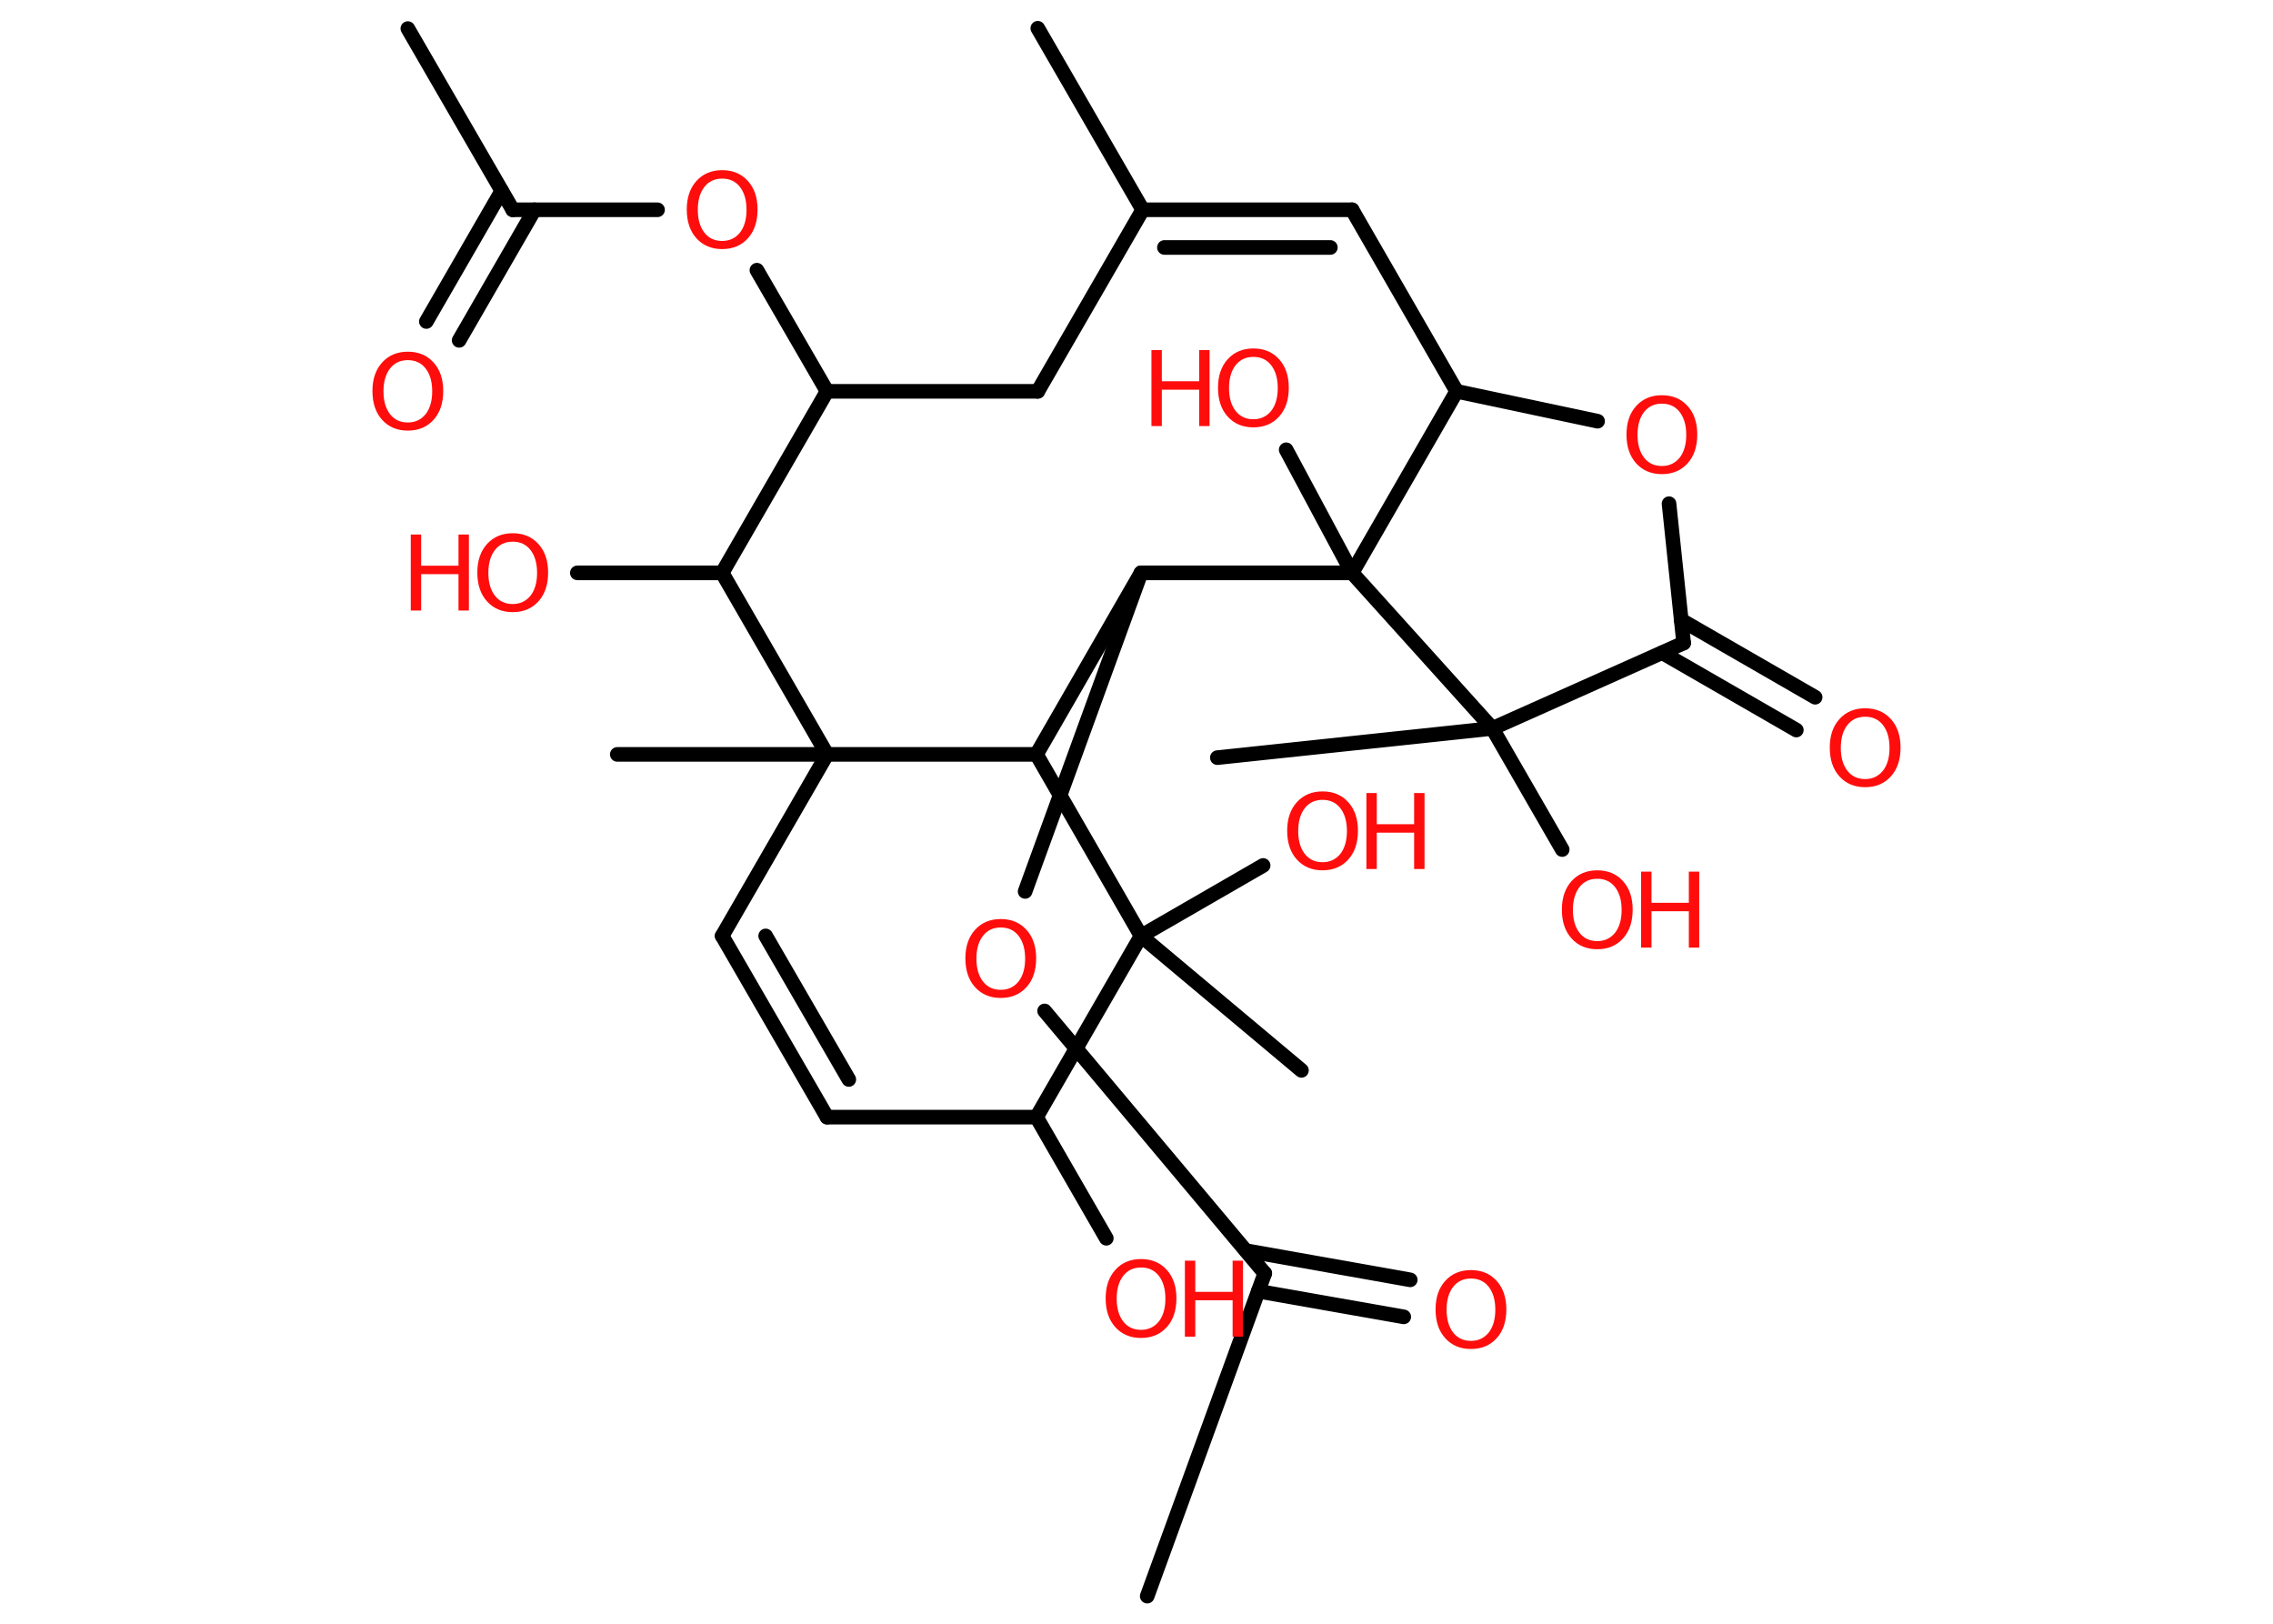 <?xml version='1.0' encoding='UTF-8'?>
<!DOCTYPE svg PUBLIC "-//W3C//DTD SVG 1.1//EN" "http://www.w3.org/Graphics/SVG/1.1/DTD/svg11.dtd">
<svg version='1.2' xmlns='http://www.w3.org/2000/svg' xmlns:xlink='http://www.w3.org/1999/xlink' width='70.0mm' height='50.0mm' viewBox='0 0 70.0 50.0'>
  <desc>Generated by the Chemistry Development Kit (http://github.com/cdk)</desc>
  <g stroke-linecap='round' stroke-linejoin='round' stroke='#000000' stroke-width='.45' fill='#FF0D0D'>
    <rect x='.0' y='.0' width='70.0' height='50.0' fill='#FFFFFF' stroke='none'/>
    <g id='mol1' class='mol'>
      <line id='mol1bnd1' class='bond' x1='12.56' y1='.88' x2='15.79' y2='6.46'/>
      <g id='mol1bnd2' class='bond'>
        <line x1='16.46' y1='6.46' x2='14.14' y2='10.48'/>
        <line x1='15.45' y1='5.88' x2='13.13' y2='9.9'/>
      </g>
      <line id='mol1bnd3' class='bond' x1='15.79' y1='6.46' x2='20.25' y2='6.46'/>
      <line id='mol1bnd4' class='bond' x1='23.31' y1='8.32' x2='25.47' y2='12.05'/>
      <line id='mol1bnd5' class='bond' x1='25.47' y1='12.05' x2='31.96' y2='12.05'/>
      <line id='mol1bnd6' class='bond' x1='31.96' y1='12.05' x2='35.19' y2='6.46'/>
      <line id='mol1bnd7' class='bond' x1='35.19' y1='6.46' x2='31.96' y2='.87'/>
      <g id='mol1bnd8' class='bond'>
        <line x1='41.64' y1='6.46' x2='35.19' y2='6.46'/>
        <line x1='40.97' y1='7.62' x2='35.86' y2='7.62'/>
      </g>
      <line id='mol1bnd9' class='bond' x1='41.64' y1='6.46' x2='44.86' y2='12.05'/>
      <line id='mol1bnd10' class='bond' x1='44.86' y1='12.05' x2='49.2' y2='12.97'/>
      <line id='mol1bnd11' class='bond' x1='51.4' y1='15.51' x2='51.85' y2='19.8'/>
      <g id='mol1bnd12' class='bond'>
        <line x1='51.77' y1='19.09' x2='55.9' y2='21.47'/>
        <line x1='51.19' y1='20.1' x2='55.32' y2='22.48'/>
      </g>
      <line id='mol1bnd13' class='bond' x1='51.85' y1='19.8' x2='45.96' y2='22.43'/>
      <line id='mol1bnd14' class='bond' x1='45.96' y1='22.43' x2='37.49' y2='23.33'/>
      <line id='mol1bnd15' class='bond' x1='45.96' y1='22.43' x2='48.11' y2='26.16'/>
      <line id='mol1bnd16' class='bond' x1='45.96' y1='22.43' x2='41.64' y2='17.64'/>
      <line id='mol1bnd17' class='bond' x1='44.86' y1='12.05' x2='41.64' y2='17.64'/>
      <line id='mol1bnd18' class='bond' x1='41.64' y1='17.64' x2='39.61' y2='13.85'/>
      <line id='mol1bnd19' class='bond' x1='41.64' y1='17.64' x2='35.14' y2='17.64'/>
      <line id='mol1bnd20' class='bond' x1='35.14' y1='17.64' x2='31.57' y2='27.45'/>
      <line id='mol1bnd21' class='bond' x1='32.17' y1='31.13' x2='38.95' y2='39.21'/>
      <line id='mol1bnd22' class='bond' x1='38.95' y1='39.21' x2='35.33' y2='49.15'/>
      <g id='mol1bnd23' class='bond'>
        <line x1='38.37' y1='38.51' x2='43.43' y2='39.41'/>
        <line x1='38.75' y1='39.76' x2='43.23' y2='40.55'/>
      </g>
      <line id='mol1bnd24' class='bond' x1='35.14' y1='17.64' x2='31.92' y2='23.23'/>
      <line id='mol1bnd25' class='bond' x1='31.92' y1='23.23' x2='35.14' y2='28.82'/>
      <line id='mol1bnd26' class='bond' x1='35.14' y1='28.82' x2='40.08' y2='32.96'/>
      <line id='mol1bnd27' class='bond' x1='35.14' y1='28.82' x2='38.9' y2='26.65'/>
      <line id='mol1bnd28' class='bond' x1='35.14' y1='28.82' x2='31.92' y2='34.4'/>
      <line id='mol1bnd29' class='bond' x1='31.92' y1='34.4' x2='34.07' y2='38.13'/>
      <line id='mol1bnd30' class='bond' x1='31.92' y1='34.4' x2='25.47' y2='34.4'/>
      <g id='mol1bnd31' class='bond'>
        <line x1='22.24' y1='28.82' x2='25.47' y2='34.4'/>
        <line x1='23.58' y1='28.82' x2='26.14' y2='33.24'/>
      </g>
      <line id='mol1bnd32' class='bond' x1='22.24' y1='28.82' x2='25.47' y2='23.23'/>
      <line id='mol1bnd33' class='bond' x1='31.92' y1='23.23' x2='25.47' y2='23.23'/>
      <line id='mol1bnd34' class='bond' x1='25.47' y1='23.23' x2='19.01' y2='23.23'/>
      <line id='mol1bnd35' class='bond' x1='25.47' y1='23.23' x2='22.24' y2='17.64'/>
      <line id='mol1bnd36' class='bond' x1='25.47' y1='12.05' x2='22.24' y2='17.64'/>
      <line id='mol1bnd37' class='bond' x1='22.24' y1='17.64' x2='17.78' y2='17.64'/>
      <path id='mol1atm3' class='atom' d='M12.56 11.09q-.35 .0 -.55 .26q-.2 .26 -.2 .7q.0 .44 .2 .7q.2 .26 .55 .26q.34 .0 .55 -.26q.2 -.26 .2 -.7q.0 -.44 -.2 -.7q-.2 -.26 -.55 -.26zM12.56 10.83q.49 .0 .79 .33q.3 .33 .3 .88q.0 .56 -.3 .89q-.3 .33 -.79 .33q-.49 .0 -.79 -.33q-.3 -.33 -.3 -.89q.0 -.55 .3 -.88q.3 -.33 .79 -.33z' stroke='none'/>
      <path id='mol1atm4' class='atom' d='M22.24 5.5q-.35 .0 -.55 .26q-.2 .26 -.2 .7q.0 .44 .2 .7q.2 .26 .55 .26q.34 .0 .55 -.26q.2 -.26 .2 -.7q.0 -.44 -.2 -.7q-.2 -.26 -.55 -.26zM22.24 5.24q.49 .0 .79 .33q.3 .33 .3 .88q.0 .56 -.3 .89q-.3 .33 -.79 .33q-.49 .0 -.79 -.33q-.3 -.33 -.3 -.89q.0 -.55 .3 -.88q.3 -.33 .79 -.33z' stroke='none'/>
      <path id='mol1atm11' class='atom' d='M51.18 12.43q-.35 .0 -.55 .26q-.2 .26 -.2 .7q.0 .44 .2 .7q.2 .26 .55 .26q.34 .0 .55 -.26q.2 -.26 .2 -.7q.0 -.44 -.2 -.7q-.2 -.26 -.55 -.26zM51.18 12.17q.49 .0 .79 .33q.3 .33 .3 .88q.0 .56 -.3 .89q-.3 .33 -.79 .33q-.49 .0 -.79 -.33q-.3 -.33 -.3 -.89q.0 -.55 .3 -.88q.3 -.33 .79 -.33z' stroke='none'/>
      <path id='mol1atm13' class='atom' d='M57.44 22.07q-.35 .0 -.55 .26q-.2 .26 -.2 .7q.0 .44 .2 .7q.2 .26 .55 .26q.34 .0 .55 -.26q.2 -.26 .2 -.7q.0 -.44 -.2 -.7q-.2 -.26 -.55 -.26zM57.44 21.81q.49 .0 .79 .33q.3 .33 .3 .88q.0 .56 -.3 .89q-.3 .33 -.79 .33q-.49 .0 -.79 -.33q-.3 -.33 -.3 -.89q.0 -.55 .3 -.88q.3 -.33 .79 -.33z' stroke='none'/>
      <g id='mol1atm16' class='atom'>
        <path d='M49.19 27.06q-.35 .0 -.55 .26q-.2 .26 -.2 .7q.0 .44 .2 .7q.2 .26 .55 .26q.34 .0 .55 -.26q.2 -.26 .2 -.7q.0 -.44 -.2 -.7q-.2 -.26 -.55 -.26zM49.19 26.8q.49 .0 .79 .33q.3 .33 .3 .88q.0 .56 -.3 .89q-.3 .33 -.79 .33q-.49 .0 -.79 -.33q-.3 -.33 -.3 -.89q.0 -.55 .3 -.88q.3 -.33 .79 -.33z' stroke='none'/>
        <path d='M50.54 26.84h.32v.96h1.15v-.96h.32v2.34h-.32v-1.12h-1.15v1.12h-.32v-2.34z' stroke='none'/>
      </g>
      <g id='mol1atm18' class='atom'>
        <path d='M38.6 10.99q-.35 .0 -.55 .26q-.2 .26 -.2 .7q.0 .44 .2 .7q.2 .26 .55 .26q.34 .0 .55 -.26q.2 -.26 .2 -.7q.0 -.44 -.2 -.7q-.2 -.26 -.55 -.26zM38.6 10.73q.49 .0 .79 .33q.3 .33 .3 .88q.0 .56 -.3 .89q-.3 .33 -.79 .33q-.49 .0 -.79 -.33q-.3 -.33 -.3 -.89q.0 -.55 .3 -.88q.3 -.33 .79 -.33z' stroke='none'/>
        <path d='M35.46 10.78h.32v.96h1.15v-.96h.32v2.34h-.32v-1.12h-1.15v1.12h-.32v-2.34z' stroke='none'/>
      </g>
      <path id='mol1atm20' class='atom' d='M30.82 28.56q-.35 .0 -.55 .26q-.2 .26 -.2 .7q.0 .44 .2 .7q.2 .26 .55 .26q.34 .0 .55 -.26q.2 -.26 .2 -.7q.0 -.44 -.2 -.7q-.2 -.26 -.55 -.26zM30.82 28.3q.49 .0 .79 .33q.3 .33 .3 .88q.0 .56 -.3 .89q-.3 .33 -.79 .33q-.49 .0 -.79 -.33q-.3 -.33 -.3 -.89q.0 -.55 .3 -.88q.3 -.33 .79 -.33z' stroke='none'/>
      <path id='mol1atm23' class='atom' d='M45.3 39.37q-.35 .0 -.55 .26q-.2 .26 -.2 .7q.0 .44 .2 .7q.2 .26 .55 .26q.34 .0 .55 -.26q.2 -.26 .2 -.7q.0 -.44 -.2 -.7q-.2 -.26 -.55 -.26zM45.3 39.11q.49 .0 .79 .33q.3 .33 .3 .88q.0 .56 -.3 .89q-.3 .33 -.79 .33q-.49 .0 -.79 -.33q-.3 -.33 -.3 -.89q.0 -.55 .3 -.88q.3 -.33 .79 -.33z' stroke='none'/>
      <g id='mol1atm27' class='atom'>
        <path d='M40.73 24.63q-.35 .0 -.55 .26q-.2 .26 -.2 .7q.0 .44 .2 .7q.2 .26 .55 .26q.34 .0 .55 -.26q.2 -.26 .2 -.7q.0 -.44 -.2 -.7q-.2 -.26 -.55 -.26zM40.73 24.37q.49 .0 .79 .33q.3 .33 .3 .88q.0 .56 -.3 .89q-.3 .33 -.79 .33q-.49 .0 -.79 -.33q-.3 -.33 -.3 -.89q.0 -.55 .3 -.88q.3 -.33 .79 -.33z' stroke='none'/>
        <path d='M42.08 24.42h.32v.96h1.15v-.96h.32v2.34h-.32v-1.12h-1.15v1.12h-.32v-2.34z' stroke='none'/>
      </g>
      <g id='mol1atm29' class='atom'>
        <path d='M35.14 39.03q-.35 .0 -.55 .26q-.2 .26 -.2 .7q.0 .44 .2 .7q.2 .26 .55 .26q.34 .0 .55 -.26q.2 -.26 .2 -.7q.0 -.44 -.2 -.7q-.2 -.26 -.55 -.26zM35.14 38.77q.49 .0 .79 .33q.3 .33 .3 .88q.0 .56 -.3 .89q-.3 .33 -.79 .33q-.49 .0 -.79 -.33q-.3 -.33 -.3 -.89q.0 -.55 .3 -.88q.3 -.33 .79 -.33z' stroke='none'/>
        <path d='M36.49 38.82h.32v.96h1.15v-.96h.32v2.34h-.32v-1.12h-1.15v1.12h-.32v-2.34z' stroke='none'/>
      </g>
      <g id='mol1atm35' class='atom'>
        <path d='M15.79 16.68q-.35 .0 -.55 .26q-.2 .26 -.2 .7q.0 .44 .2 .7q.2 .26 .55 .26q.34 .0 .55 -.26q.2 -.26 .2 -.7q.0 -.44 -.2 -.7q-.2 -.26 -.55 -.26zM15.79 16.42q.49 .0 .79 .33q.3 .33 .3 .88q.0 .56 -.3 .89q-.3 .33 -.79 .33q-.49 .0 -.79 -.33q-.3 -.33 -.3 -.89q.0 -.55 .3 -.88q.3 -.33 .79 -.33z' stroke='none'/>
        <path d='M12.65 16.46h.32v.96h1.15v-.96h.32v2.34h-.32v-1.12h-1.15v1.12h-.32v-2.34z' stroke='none'/>
      </g>
    </g>
  </g>
</svg>

